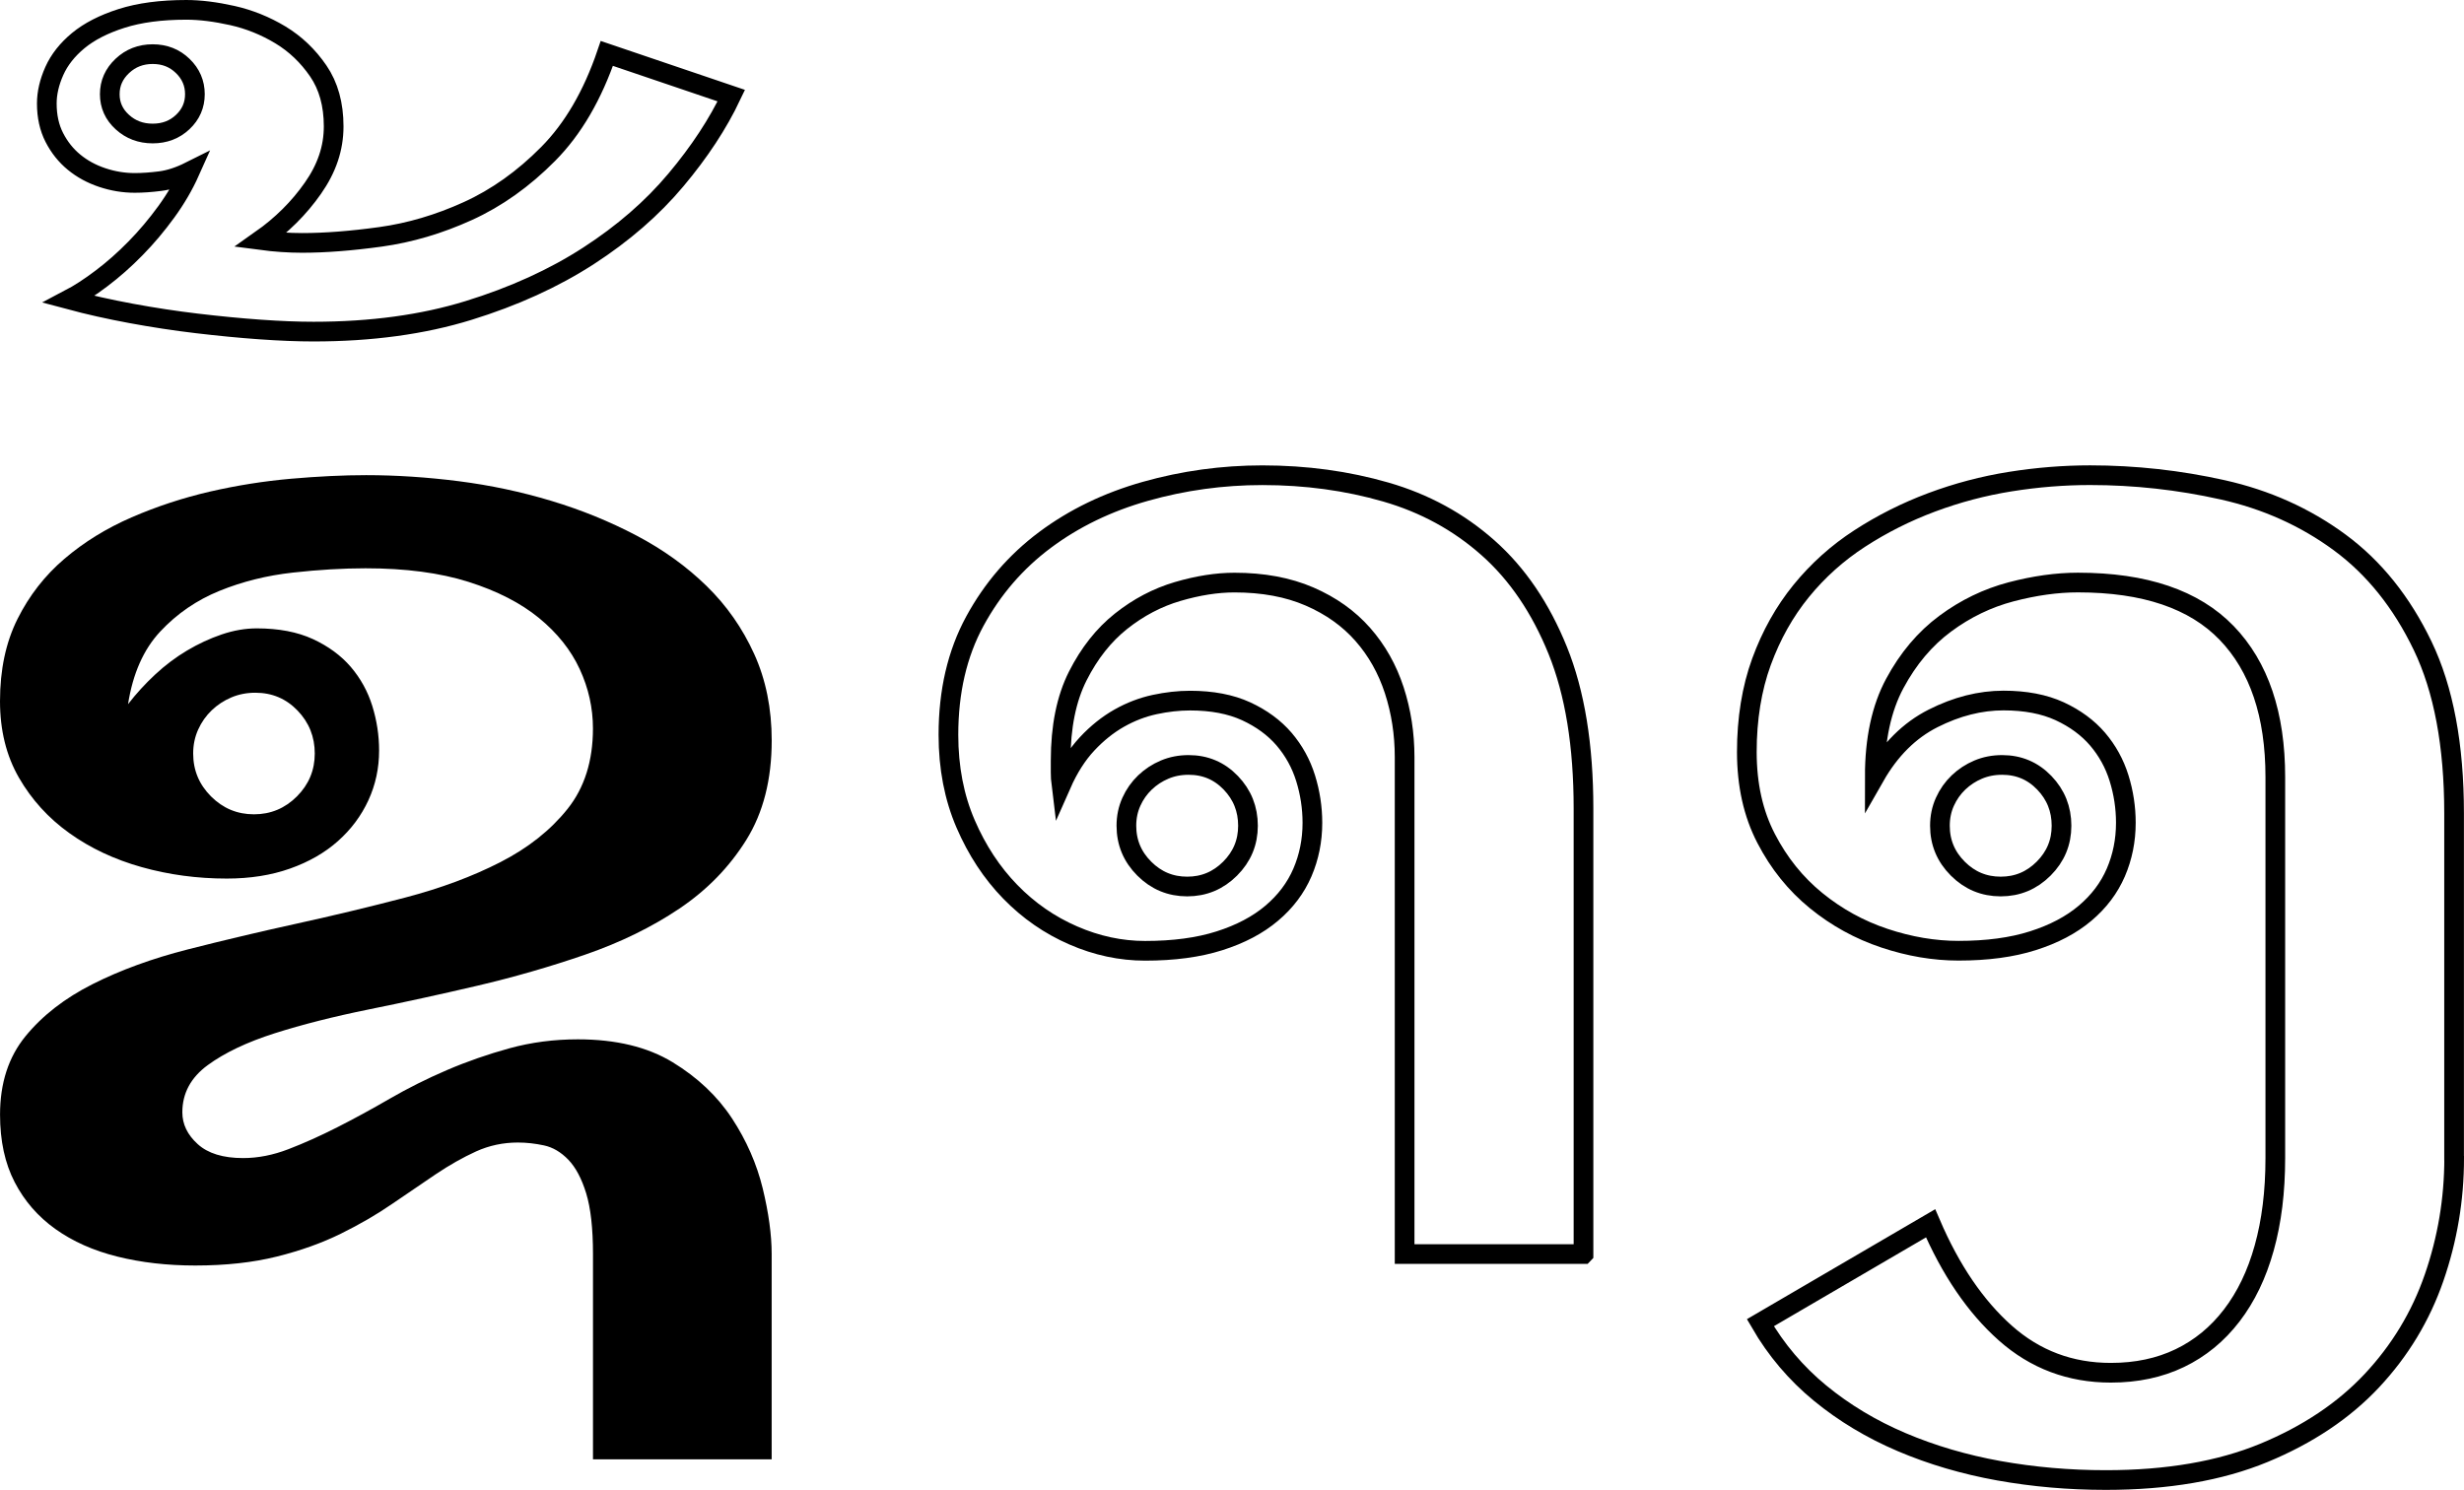 <svg height="378.44" viewBox="0 0 625.78 378.44" width="625.78" xmlns="http://www.w3.org/2000/svg"><g transform="translate(-15.2 -.01)"><path d="m211.21 370.69h-45.41v-52.13c0-6.54-.58-11.68-1.73-15.44-1.15-3.75-2.67-6.6-4.54-8.54-1.88-1.94-3.94-3.15-6.18-3.63s-4.45-.73-6.63-.73c-3.75 0-7.3.76-10.63 2.27-3.33 1.52-6.75 3.45-10.26 5.81s-7.21 4.88-11.08 7.54c-3.88 2.67-8.21 5.18-12.99 7.54-4.79 2.36-10.2 4.3-16.26 5.81s-12.96 2.27-20.71 2.27c-7.15 0-13.75-.76-19.8-2.27-6.06-1.51-11.29-3.84-15.71-6.99s-7.87-7.11-10.35-11.9c-2.48-4.78-3.72-10.5-3.72-17.17 0-7.99 2.15-14.62 6.45-19.89s9.99-9.69 17.07-13.26 15.14-6.51 24.16-8.81 18.22-4.48 27.61-6.54c9.38-2.06 18.59-4.27 27.61-6.63s17.07-5.36 24.16-8.99 12.77-8.14 17.07-13.53 6.45-12.2 6.45-20.43c0-5.21-1.12-10.23-3.36-15.08-2.24-4.84-5.69-9.17-10.35-12.99-4.66-3.81-10.63-6.87-17.89-9.17-7.27-2.3-15.98-3.45-26.16-3.45-5.69 0-11.84.36-18.44 1.09s-12.81 2.27-18.62 4.63-10.84 5.81-15.08 10.35-6.96 10.69-8.17 18.44c2.06-2.66 4.36-5.18 6.9-7.54s5.24-4.39 8.08-6.08 5.78-3.06 8.81-4.09 5.99-1.54 8.9-1.54c5.57 0 10.32.91 14.26 2.72 3.93 1.82 7.14 4.18 9.63 7.08 2.48 2.91 4.3 6.21 5.45 9.9 1.15 3.7 1.73 7.48 1.73 11.35 0 4.48-.91 8.69-2.72 12.62-1.82 3.94-4.39 7.39-7.72 10.35-3.33 2.97-7.39 5.3-12.17 6.99-4.79 1.7-10.14 2.54-16.08 2.54-7.51 0-14.71-.97-21.62-2.91-6.9-1.94-13.02-4.81-18.35-8.63-5.33-3.81-9.6-8.51-12.81-14.08s-4.81-12.05-4.81-19.44c0-7.99 1.48-14.95 4.45-20.89 2.97-5.93 6.93-11.02 11.9-15.26 4.96-4.24 10.65-7.75 17.07-10.54 6.42-2.78 13.05-4.96 19.89-6.54 6.84-1.57 13.71-2.66 20.62-3.27 6.9-.6 13.26-.91 19.07-.91 7.63 0 15.47.52 23.52 1.54 8.05 1.03 15.89 2.7 23.52 5s14.83 5.24 21.62 8.81c6.78 3.57 12.71 7.84 17.8 12.81s9.11 10.72 12.08 17.26 4.45 13.87 4.45 21.98c0 9.93-2.15 18.35-6.45 25.25s-9.96 12.71-16.98 17.44c-7.02 4.72-15.02 8.63-23.98 11.72s-18.1 5.72-27.43 7.9-18.47 4.18-27.43 5.99c-8.96 1.82-16.96 3.85-23.98 6.08-7.02 2.24-12.69 4.94-16.98 8.08-4.3 3.15-6.45 7.15-6.45 11.99 0 3.03 1.3 5.72 3.91 8.08 2.6 2.36 6.45 3.54 11.53 3.54 3.75 0 7.6-.75 11.53-2.27 3.93-1.51 8.05-3.36 12.35-5.54s8.75-4.6 13.35-7.27c4.6-2.66 9.45-5.09 14.53-7.27s10.38-4.02 15.89-5.54c5.51-1.51 11.29-2.27 17.35-2.27 9.69 0 17.71 1.94 24.07 5.81 6.36 3.88 11.38 8.63 15.08 14.26 3.69 5.63 6.29 11.57 7.81 17.8 1.51 6.24 2.27 11.78 2.27 16.62v52.13zm-146.95-179.28c0 4.24 1.51 7.87 4.54 10.9s6.66 4.54 10.9 4.54 7.87-1.51 10.9-4.54 4.54-6.66 4.54-10.9-1.45-7.87-4.36-10.9-6.48-4.54-10.72-4.54c-2.18 0-4.21.39-6.08 1.18-1.88.79-3.54 1.88-5 3.27-1.45 1.39-2.61 3.03-3.45 4.9-.85 1.88-1.27 3.91-1.27 6.08z"/><g fill="none" stroke="#000" stroke-miterlimit="10" stroke-width="5"><path d="m91.95 61.71c5.81 0 12.44-.51 19.89-1.54s14.83-3.21 22.16-6.54 14.14-8.17 20.43-14.53c6.3-6.36 11.26-14.86 14.89-25.52l31.61 10.72c-3.39 7.15-8.08 14.29-14.08 21.43-5.99 7.15-13.38 13.56-22.16 19.25s-18.95 10.33-30.52 13.9c-11.56 3.57-24.67 5.36-39.33 5.36-4 0-8.54-.18-13.62-.54s-10.41-.88-15.98-1.54-11.14-1.51-16.71-2.54-10.84-2.21-15.8-3.54c2.54-1.33 5.3-3.12 8.26-5.36 2.97-2.24 5.84-4.78 8.63-7.63 2.79-2.84 5.39-5.93 7.81-9.26s4.42-6.75 5.99-10.26c-2.66 1.33-5.18 2.15-7.54 2.45s-4.51.45-6.45.45c-2.78 0-5.54-.45-8.26-1.36s-5.11-2.21-7.17-3.91c-2.06-1.69-3.72-3.78-5-6.27-1.27-2.48-1.91-5.36-1.91-8.63 0-2.66.64-5.42 1.91-8.26s3.3-5.42 6.08-7.72c2.79-2.3 6.45-4.18 10.99-5.63s10.02-2.18 16.44-2.18c3.51 0 7.42.49 11.72 1.45 4.3.97 8.36 2.61 12.17 4.9 3.81 2.3 7.02 5.36 9.63 9.17s3.91 8.51 3.91 14.08-1.75 10.69-5.27 15.71c-3.51 5.03-7.93 9.42-13.26 13.17 1.82.24 3.6.43 5.36.54 1.76.12 3.48.18 5.18.18zm-48.87-37.78c0 2.79 1.06 5.15 3.18 7.08 2.12 1.94 4.69 2.91 7.72 2.91s5.57-.97 7.63-2.91 3.09-4.3 3.09-7.08-1.03-5.18-3.09-7.17c-2.06-2-4.6-3-7.63-3s-5.6 1-7.72 3-3.18 4.39-3.18 7.17z"/><path d="m417.34 318.55h-45.41v-126.24c0-5.93-.88-11.59-2.63-16.98-1.76-5.39-4.42-10.11-7.99-14.17s-8.08-7.27-13.53-9.63-11.81-3.54-19.07-3.54c-4.48 0-9.29.76-14.44 2.27-5.15 1.52-9.93 4.03-14.35 7.54s-8.08 8.15-10.99 13.9-4.36 12.93-4.36 21.52v3c0 1.03.06 2.03.18 3 1.82-4.12 4-7.54 6.54-10.26s5.27-4.9 8.17-6.54 5.9-2.78 8.99-3.45c3.09-.66 6.08-1 8.99-1 5.57 0 10.32.91 14.26 2.72 3.93 1.82 7.14 4.18 9.63 7.08 2.48 2.91 4.3 6.21 5.45 9.9 1.15 3.7 1.73 7.48 1.73 11.35 0 4.48-.85 8.69-2.54 12.62-1.7 3.94-4.3 7.39-7.81 10.35-3.51 2.97-7.93 5.3-13.26 6.99-5.33 1.7-11.62 2.54-18.89 2.54-6.18 0-12.26-1.3-18.25-3.91-5.99-2.6-11.32-6.29-15.98-11.08-4.66-4.78-8.45-10.54-11.35-17.26s-4.36-14.26-4.36-22.61c0-11.02 2.24-20.64 6.72-28.88 4.48-8.23 10.41-15.1 17.8-20.62 7.38-5.51 15.89-9.63 25.52-12.35s19.53-4.09 29.7-4.09c11.02 0 21.46 1.42 31.33 4.27s18.53 7.57 25.97 14.17c7.45 6.6 13.35 15.29 17.71 26.07s6.54 24.16 6.54 40.14v113.16zm-116.07-108.8c0 4.24 1.51 7.87 4.54 10.9s6.66 4.54 10.9 4.54 7.87-1.51 10.9-4.54 4.54-6.66 4.54-10.9-1.45-7.87-4.36-10.9-6.48-4.54-10.72-4.54c-2.18 0-4.21.39-6.08 1.18-1.88.79-3.54 1.88-5 3.27-1.45 1.39-2.61 3.03-3.45 4.9-.85 1.88-1.27 3.91-1.27 6.08z"/><path d="m638.48 294.21c0 10.42-1.7 20.53-5.09 30.33-3.39 9.81-8.66 18.53-15.8 26.16-7.15 7.63-16.29 13.74-27.43 18.35-11.14 4.6-24.52 6.9-40.14 6.9-9.33 0-18.38-.79-27.16-2.36-8.78-1.58-17.01-4-24.7-7.27s-14.59-7.42-20.71-12.44c-6.12-5.03-11.17-10.99-15.17-17.89l43.23-25.25c5.09 11.87 11.41 21.16 18.98 27.88s16.5 10.08 26.79 10.08c6.54 0 12.38-1.24 17.53-3.72s9.54-6.08 13.17-10.81 6.39-10.44 8.26-17.17c1.88-6.72 2.82-14.32 2.82-22.8v-96.81c0-15.86-4.12-28.06-12.35-36.6-8.24-8.54-20.83-12.81-37.78-12.81-5.33 0-10.99.79-16.98 2.36-5.99 1.58-11.57 4.27-16.71 8.08-5.15 3.81-9.42 8.87-12.81 15.17s-5.09 14.17-5.09 23.61c3.87-6.78 8.81-11.68 14.8-14.71s11.96-4.54 17.89-4.54c5.57 0 10.32.91 14.26 2.72 3.93 1.82 7.14 4.18 9.63 7.08 2.48 2.91 4.3 6.21 5.45 9.9 1.15 3.7 1.73 7.48 1.73 11.35 0 4.48-.85 8.69-2.54 12.62-1.7 3.94-4.3 7.39-7.81 10.35-3.51 2.97-7.93 5.3-13.26 6.99-5.33 1.7-11.62 2.54-18.89 2.54-6.18 0-12.44-1.06-18.8-3.18s-12.14-5.3-17.35-9.54-9.45-9.5-12.71-15.8c-3.27-6.29-4.9-13.62-4.9-21.98s1.24-16.1 3.72-22.89c2.48-6.78 5.84-12.77 10.08-17.98s9.2-9.66 14.89-13.35 11.78-6.75 18.25-9.17c6.48-2.42 13.14-4.18 19.98-5.27s13.59-1.63 20.25-1.63c11.38 0 22.61 1.24 33.69 3.72s20.98 6.93 29.7 13.35 15.74 15.17 21.07 26.25 7.99 25.28 7.99 42.59v87.55zm-130.6-84.46c0 4.24 1.51 7.87 4.54 10.9s6.66 4.54 10.9 4.54 7.87-1.51 10.9-4.54 4.54-6.66 4.54-10.9-1.45-7.87-4.36-10.9-6.48-4.54-10.72-4.54c-2.18 0-4.21.39-6.08 1.18-1.88.79-3.54 1.88-5 3.27-1.45 1.39-2.61 3.03-3.45 4.9-.85 1.88-1.27 3.91-1.27 6.08z"/></g></g></svg>